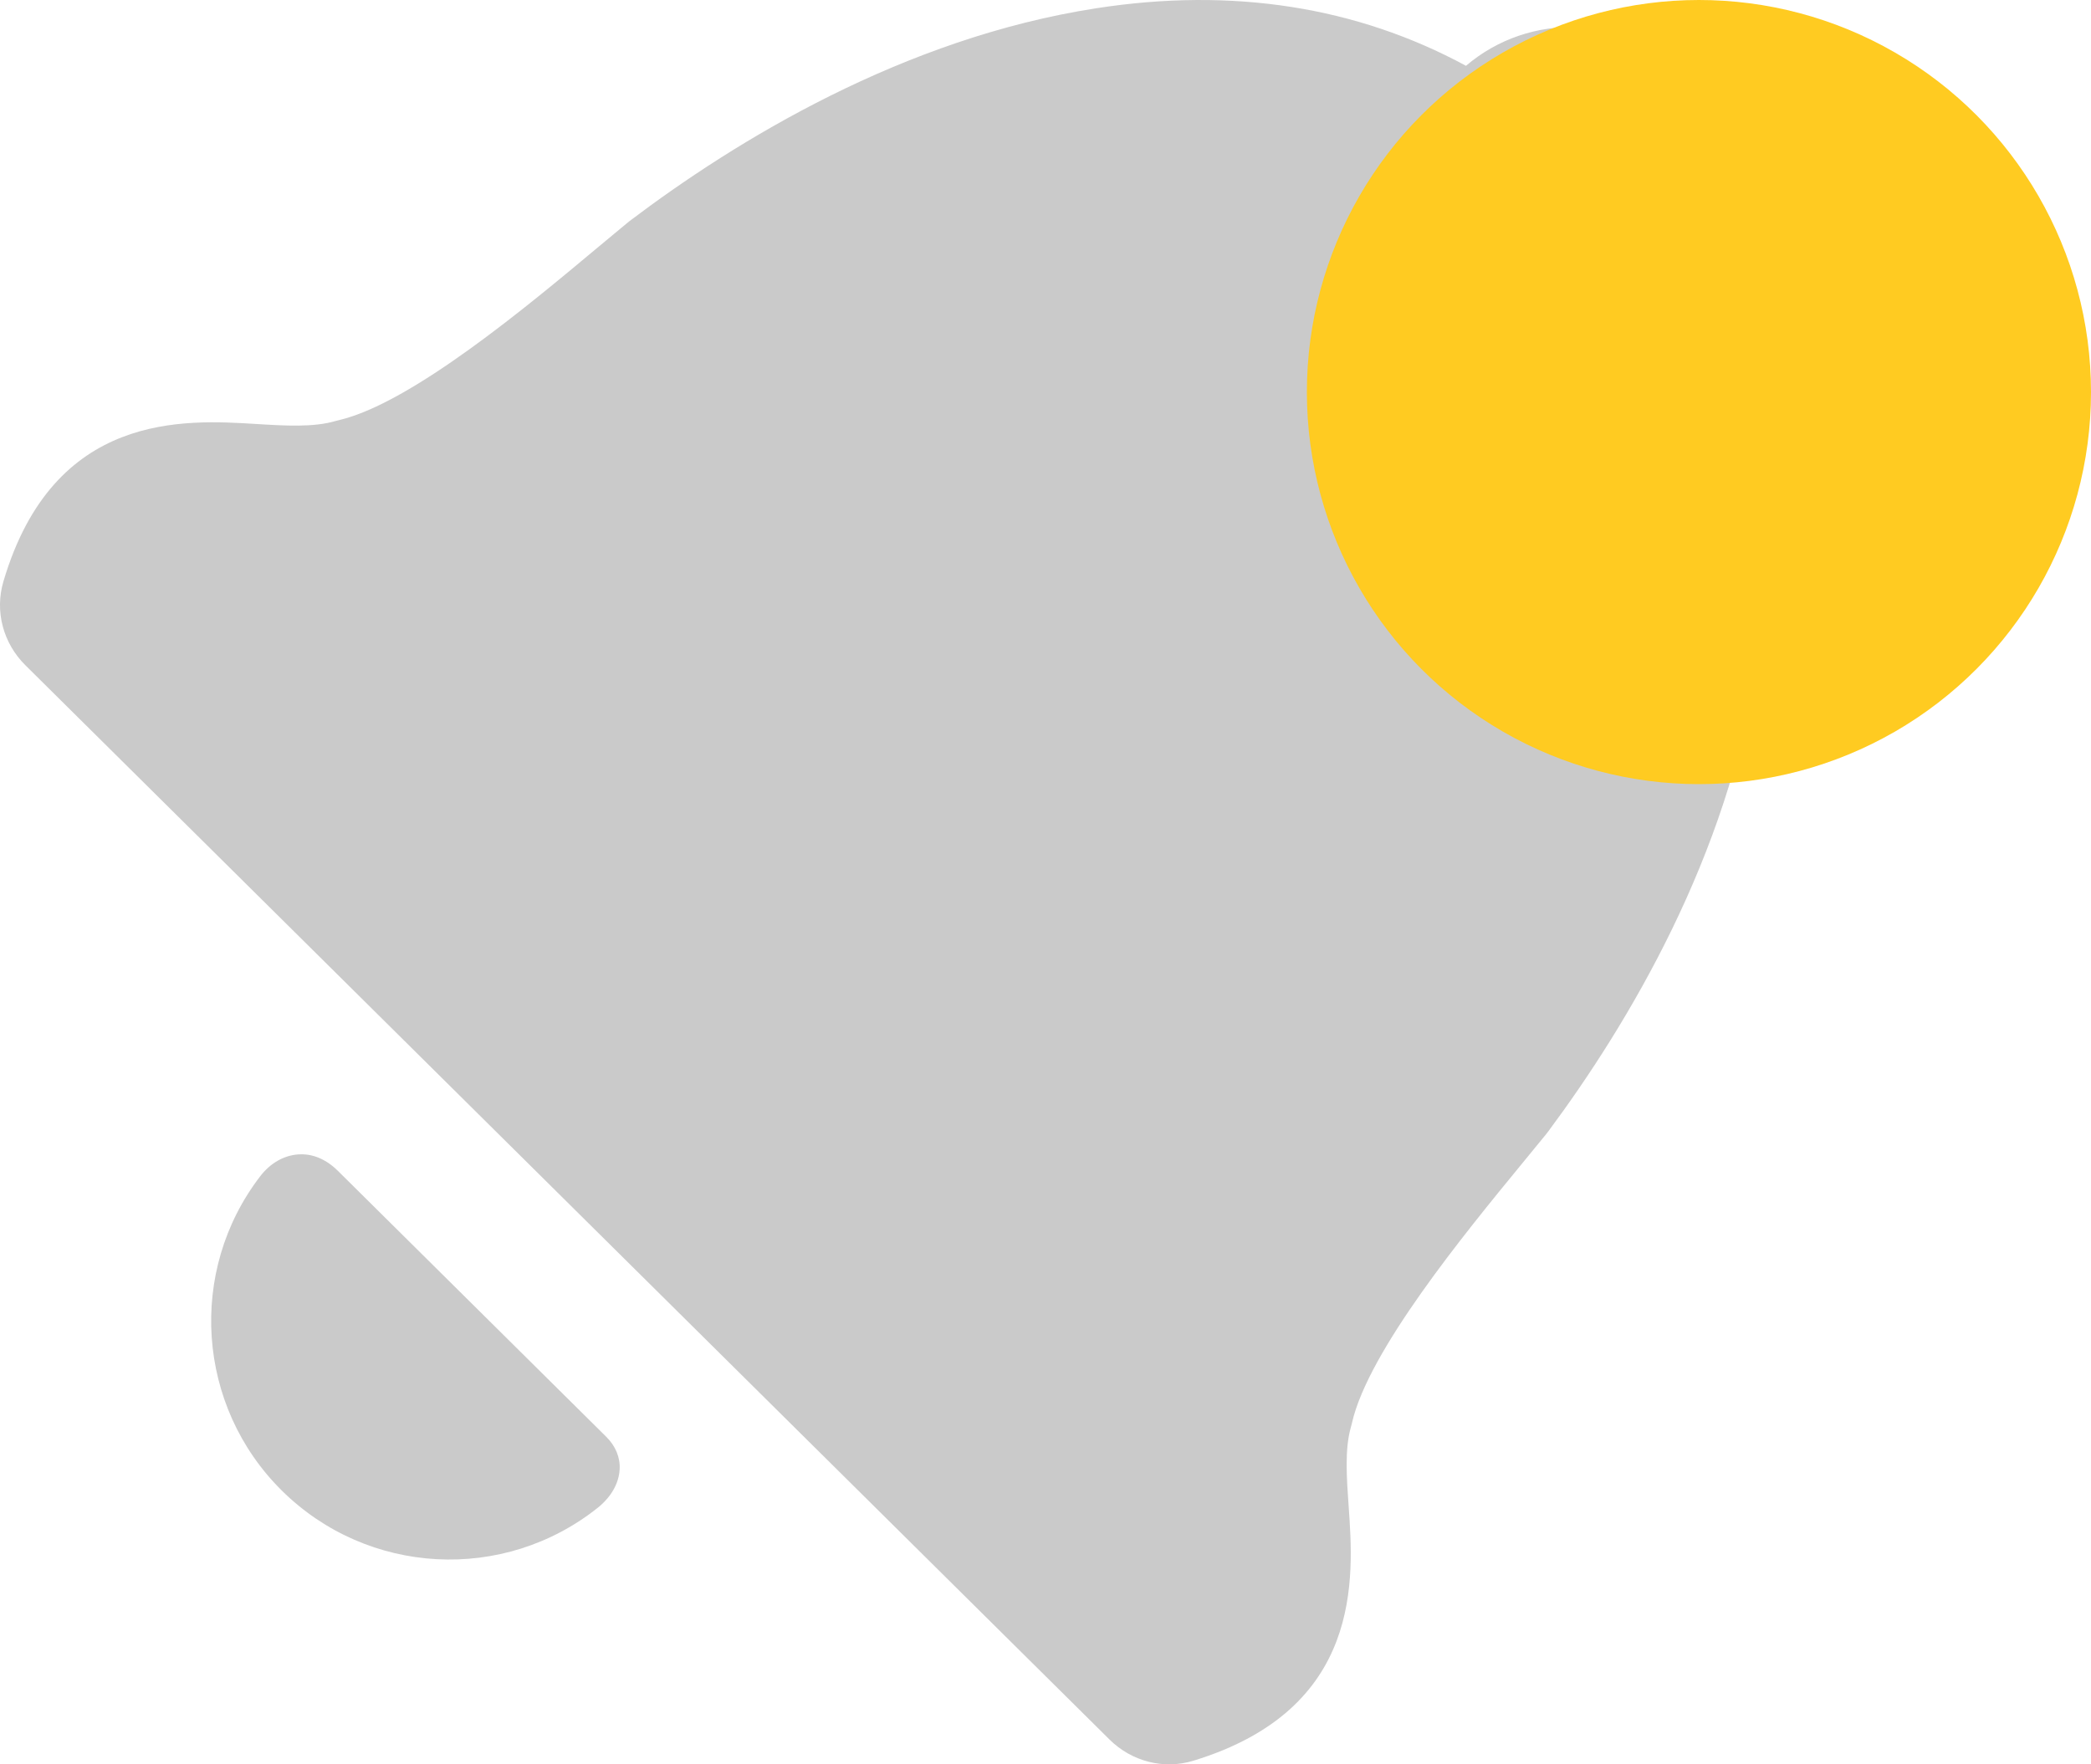 <svg width="32" height="27" viewBox="0 0 32 27" fill="none" xmlns="http://www.w3.org/2000/svg">
<path d="M20.64 23.062C20.608 22.609 20.578 22.182 20.672 21.846C20.678 21.827 20.683 21.807 20.688 21.786L20.69 21.776C20.94 20.674 22.412 18.88 23.292 17.808C23.422 17.65 23.546 17.498 23.663 17.355C23.672 17.343 23.682 17.33 23.696 17.312C24.915 15.672 26.458 13.097 26.888 10.142C27.191 8.061 26.878 6.163 25.956 4.496C26.777 3.516 26.724 2.049 25.8 1.133C24.875 0.217 23.407 0.177 22.435 1.007C20.759 0.1 18.858 -0.196 16.779 0.126C13.829 0.582 11.267 2.148 9.632 3.385C9.619 3.395 9.607 3.405 9.594 3.416C9.452 3.533 9.302 3.658 9.145 3.789C8.081 4.679 6.299 6.167 5.193 6.428C5.175 6.432 5.158 6.437 5.135 6.443C4.796 6.542 4.367 6.516 3.914 6.488C2.832 6.422 0.821 6.293 0.052 8.899C-0.083 9.356 0.049 9.844 0.388 10.18L16.979 26.62C17.318 26.956 17.806 27.084 18.263 26.945C20.863 26.152 20.716 24.144 20.64 23.062Z" fill="#CACACA"/>
<path d="M9.279 21.989L5.171 17.918C4.945 17.695 4.721 17.655 4.568 17.666C4.345 17.681 4.138 17.798 3.982 18.001C2.867 19.453 3.009 21.519 4.311 22.809C5.627 24.113 7.71 24.224 9.155 23.068C9.25 22.992 9.467 22.787 9.483 22.485C9.493 22.3 9.418 22.127 9.279 21.989Z" fill="#CACACA"/>
<circle cx="26" cy="6" r="6" fill="#FFCB21"/>
</svg>
